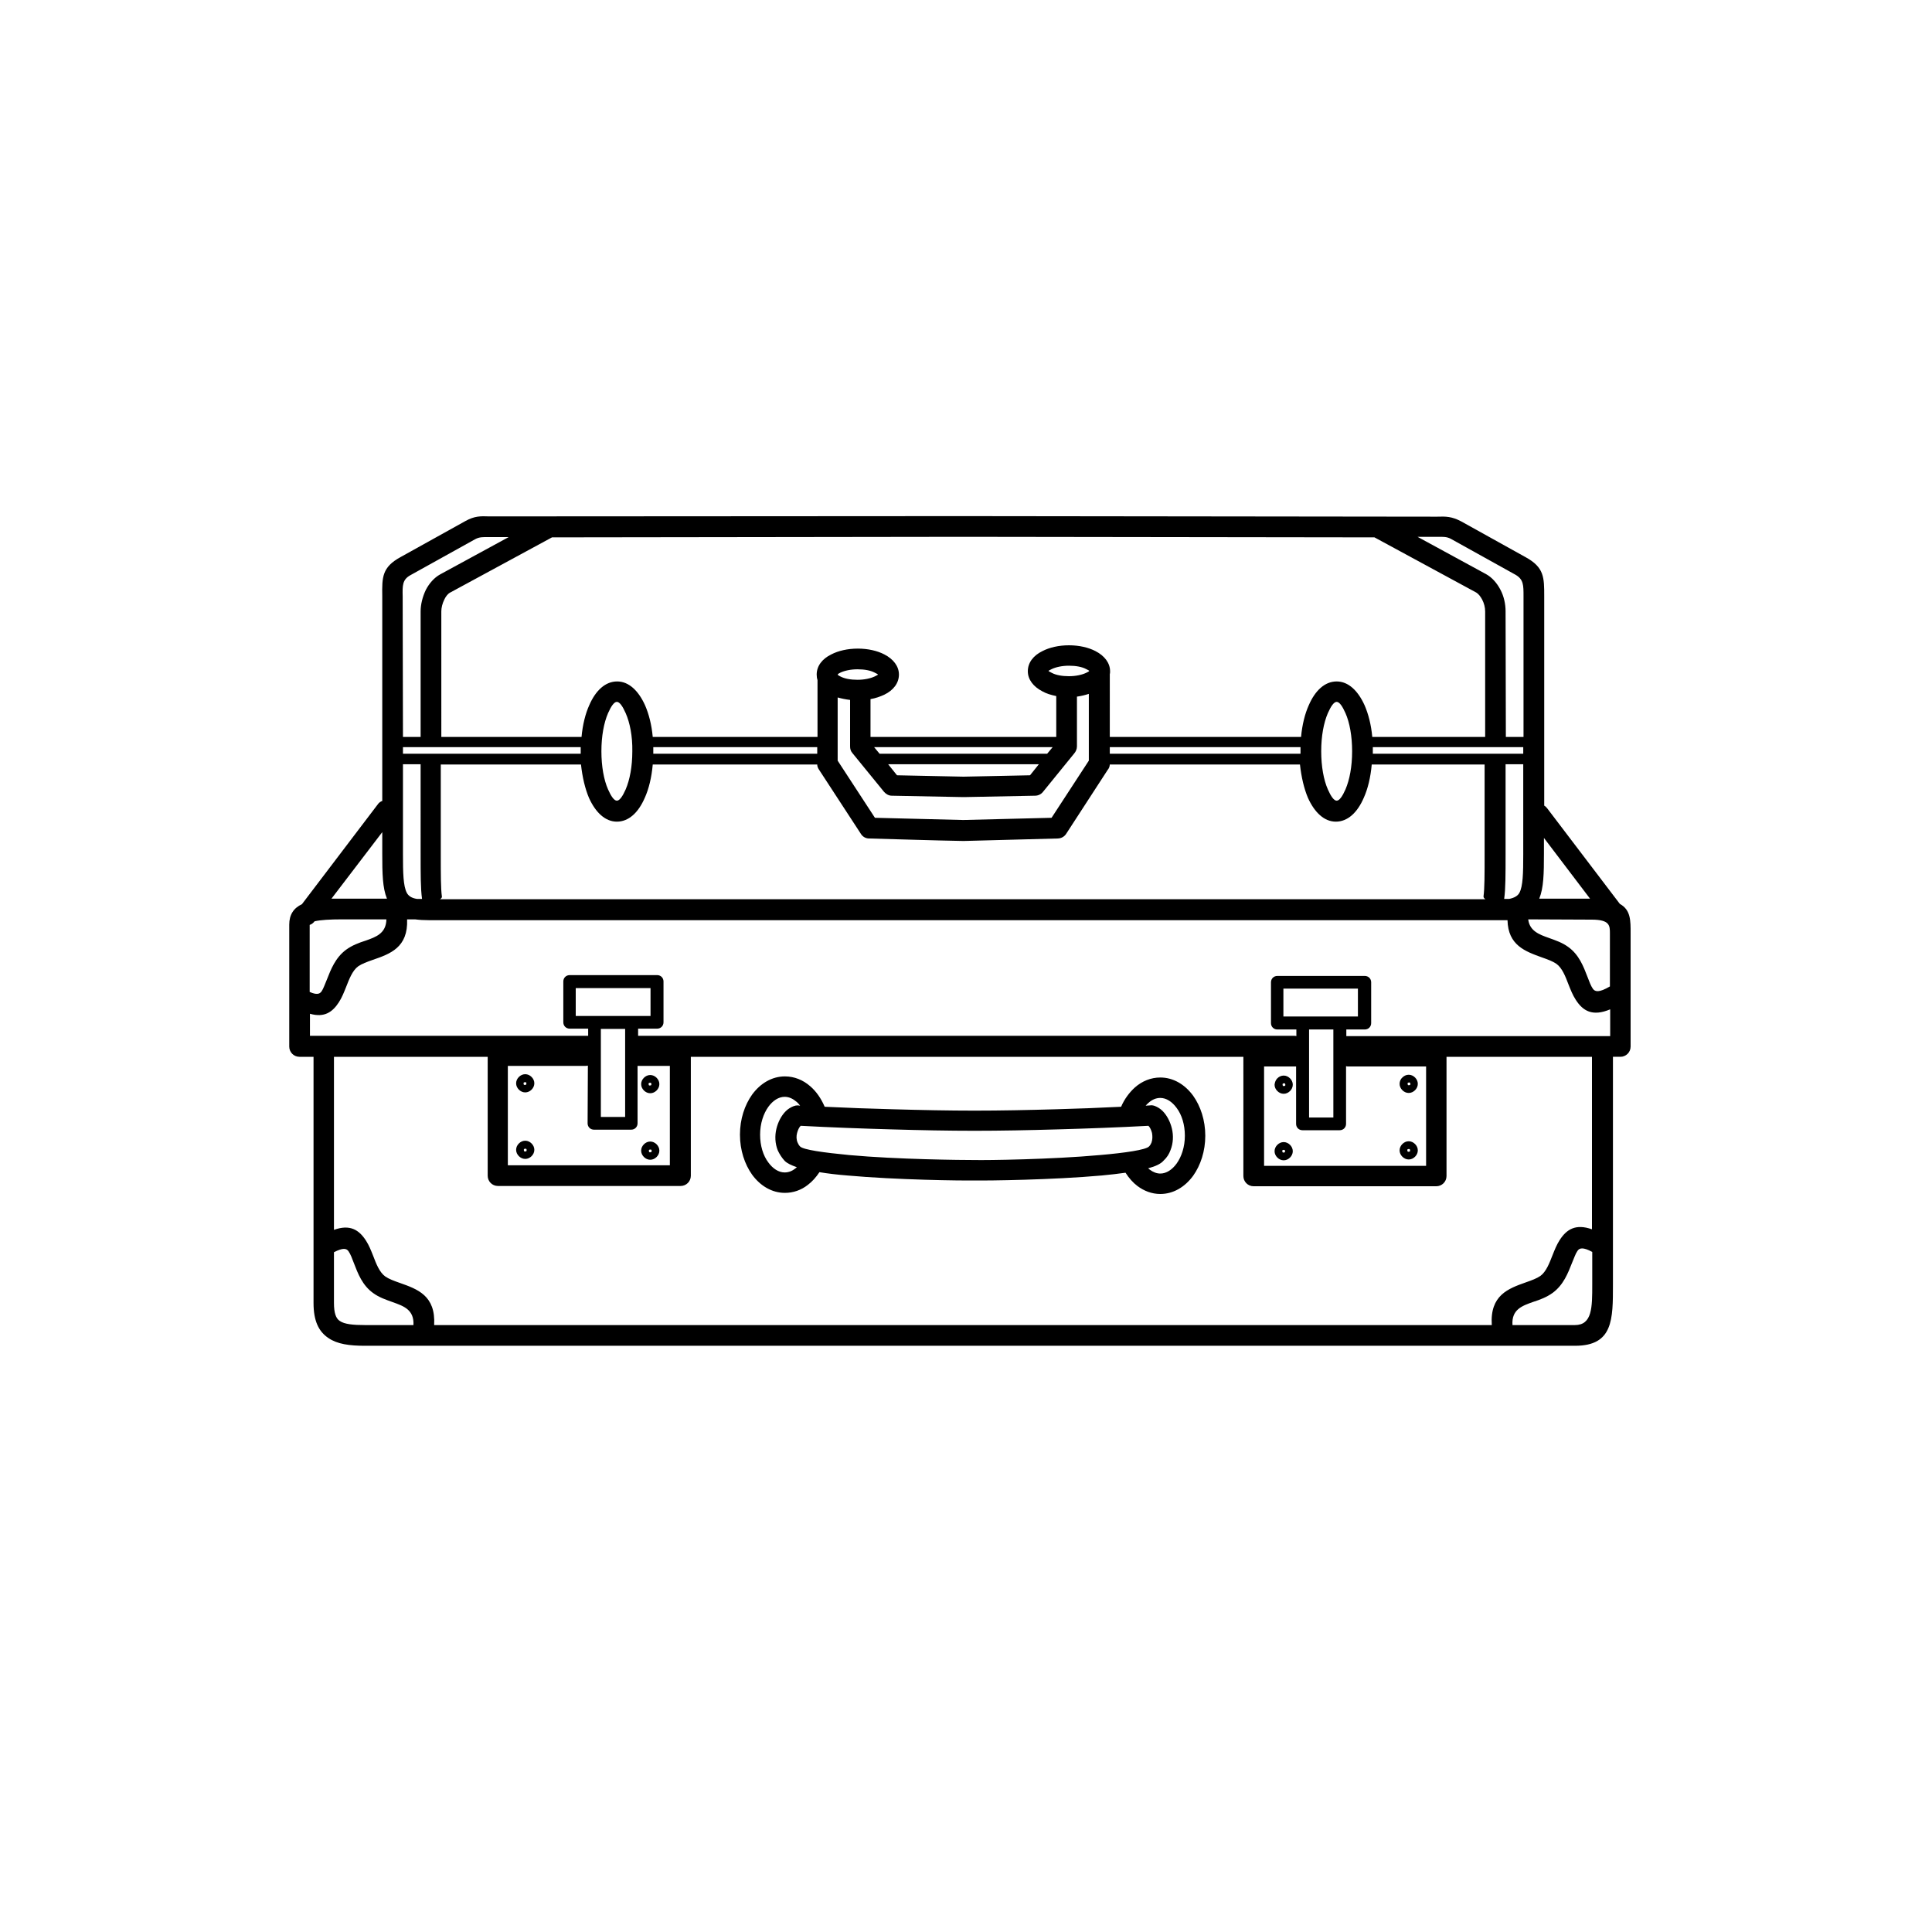 <?xml version="1.0" encoding="utf-8"?>
<!-- Generator: Adobe Illustrator 24.0.3, SVG Export Plug-In . SVG Version: 6.00 Build 0)  -->
<svg version="1.1" id="Layer_1" xmlns="http://www.w3.org/2000/svg" xmlns:xlink="http://www.w3.org/1999/xlink" x="0px" y="0px"
	 viewBox="0 0 700 700" style="enable-background:new 0 0 700 700;" xml:space="preserve">
<g>
	<path d="M492,358.2H465v10.1H492V358.2z M390.2,252.4v18c0,1-0.4,1.9-1,2.6l-11.3,13.9c-0.7,0.9-1.8,1.4-2.9,1.4l-25.7,0.5H349
		l-25.9-0.5c-1.1,0-2.1-0.6-2.8-1.4l-11.5-14.1c-0.6-0.7-0.8-1.5-0.8-2.4h0v-16.8c-1.6-0.2-3.1-0.5-4.5-0.9v22.9l13.5,20.7l32,0.8
		l32-0.8l13.5-20.7v-24.2C393.3,251.8,391.7,252.2,390.2,252.4L390.2,252.4z M315.4,253.3V267h67.3v-14.8c-1.9-0.4-3.6-0.9-5-1.7
		c-3.3-1.7-5.3-4.3-5.3-7.3c0-3.1,2-5.7,5.3-7.3c2.5-1.3,5.9-2.1,9.6-2.1c3.7,0,7.1,0.8,9.6,2.1c3.3,1.7,5.3,4.3,5.3,7.3
		c0,0.4,0,0.8-0.1,1.1V267h69.3c0.4-4.4,1.4-8.4,2.8-11.5c2.3-5.3,5.8-8.6,10.1-8.6c4.2,0,7.7,3.3,10.1,8.6
		c1.4,3.2,2.4,7.1,2.8,11.5h40.9v-45.5c0-1.4-0.4-3-1.1-4.3c-0.6-1.1-1.3-2-2.1-2.5l-36.9-20l-149-0.2l-149,0.2l-36.9,20
		c-0.8,0.4-1.6,1.4-2.1,2.5c-0.7,1.4-1.1,3-1.1,4.3V267h50.8c0.4-4.4,1.4-8.4,2.8-11.5c2.3-5.3,5.8-8.6,10.1-8.6
		c4.2,0,7.7,3.3,10.1,8.6c1.4,3.2,2.4,7.1,2.8,11.5h59.7v-20.6c-0.2-0.6-0.3-1.3-0.3-2c0-3.1,2-5.7,5.3-7.3c2.5-1.3,5.9-2.1,9.6-2.1
		s7.1,0.8,9.6,2.1c3.3,1.7,5.3,4.3,5.3,7.3c0,3.1-2,5.7-5.3,7.3C318.9,252.4,317.2,253,315.4,253.3L315.4,253.3z M316.7,270.7l2,2.4
		h60.7l2-2.4H316.7z M321.8,276.9l3.2,4l24.1,0.5l24.1-0.5l3.2-4H321.8L321.8,276.9z M136.9,291.4c0.4-0.6,1-1,1.6-1.2v-72.5
		c0-2.4,0-1.4,0-1.7c-0.1-6.9-0.1-10.5,6.7-14.2l23.4-13c3.4-1.9,5.6-1.8,8.6-1.7c0.3,0,0.6,0,1.7,0v0L349,187l170.1,0.2v0
		c1.1,0,1.4,0,1.7,0c3-0.1,5.2-0.1,8.6,1.7l23.4,13c6.7,3.7,6.7,7.3,6.7,14.2c0,0.3,0-0.8,0,1.7v74.1c0.4,0.2,0.8,0.6,1.1,1
		l26.3,34.6c4,2.2,3.9,6.1,3.9,10.7c0,1,0-2.3,0,0.8v40.2c0,2.1-1.7,3.7-3.7,3.7h-2.7v80.8c0,6.2,0-0.6,0,1.7
		c0,12.6,0.1,22.2-13.7,22.2H132.2c-5.6,0-10-0.6-13.2-2.8c-3.6-2.4-5.4-6.3-5.4-12.7v-89.2h-5.1c-2.1,0-3.7-1.7-3.7-3.7V335
		c0-3.6,1.6-6,4.6-7.4L136.9,291.4L136.9,291.4z M138.5,301.5l-18.4,24.1c1.2,0,2.4,0,3.8,0h16.3c-1.6-3.9-1.7-9.1-1.7-16.3
		L138.5,301.5L138.5,301.5z M114,333.8l-0.1,0.1c-0.5,0.6-1,1-1.7,1.2v24.3c2.5,1.1,3.6,0.8,4.3-0.2c0.7-1,1.2-2.6,1.9-4.2
		c1.5-3.8,3.1-8,7-10.9c2.2-1.6,4.6-2.5,7.1-3.3c3.7-1.3,7.4-2.6,7.5-7.7h-16C119.5,333.1,116.2,333.3,114,333.8L114,333.8z
		 M576.1,325.6l-16.7-22v5.7c0,7.2-0.1,12.4-1.7,16.3L576.1,325.6L576.1,325.6z M393.5,242.4c-1.5-0.8-3.7-1.2-6.2-1.2
		s-4.7,0.5-6.2,1.2c-0.8,0.4-1.2,0.6-1.2,0.7s0.5,0.3,1.2,0.7c1.5,0.8,3.7,1.2,6.2,1.2s4.7-0.5,6.2-1.2c0.6-0.3,1-0.5,1.1-0.6v-0.2
		C394.5,242.9,394.1,242.7,393.5,242.4z M316.9,243.7c-1.5-0.8-3.7-1.2-6.2-1.2c-2.5,0-4.7,0.5-6.2,1.2c-0.4,0.2-0.7,0.4-0.9,0.5
		v0.4c0.2,0.1,0.5,0.3,0.9,0.5c1.5,0.8,3.7,1.2,6.2,1.2c2.5,0,4.7-0.5,6.2-1.2c0.8-0.4,1.2-0.6,1.2-0.7S317.7,244.1,316.9,243.7
		L316.9,243.7z M402.1,270.7v2.4h69.1c0-0.3,0-0.6,0-0.9c0-0.5,0-1,0-1.5H402.1z M402.1,276.9c0,0.8-0.3,1.5-0.8,2.1l-15,23.1
		c-0.7,1.1-1.9,1.7-3.1,1.7l-34,0.9H349c-11.3-0.2-22.7-0.6-34.1-0.9c-1.3,0-2.4-0.7-3-1.7l-15.2-23.3c-0.4-0.6-0.6-1.2-0.6-1.8
		h-59.6c-0.4,4.6-1.4,8.8-2.9,12.1c-2.3,5.3-5.8,8.6-10.1,8.6c-4.2,0-7.7-3.3-10.1-8.6c-1.4-3.3-2.4-7.5-2.9-12.1h-50.8v32.5
		c0,7.4,0,12.4,0.4,15.3c0.1,0.4-0.3,0.8-0.7,1h378.8c-0.3-0.2-0.7-0.5-0.7-1c0.4-2.9,0.4-7.9,0.4-15.3v-32.5h-40.9
		c-0.4,4.6-1.4,8.8-2.9,12.1c-2.3,5.3-5.8,8.6-10.1,8.6c-4.2,0-7.7-3.3-10.1-8.6c-1.4-3.3-2.4-7.5-2.9-12.1H402.1L402.1,276.9z
		 M296.1,273.1v-2.4h-59.4c0,0.5,0,1,0,1.5c0,0.3,0,0.6,0,0.9H296.1L296.1,273.1z M210.4,273.1c0-0.3,0-0.6,0-0.9c0-0.5,0-1,0-1.5
		H146v2.4H210.4z M226.7,258.4c-1.1-2.5-2.2-4.1-3.2-4.1s-2.1,1.6-3.2,4.1c-1.5,3.5-2.4,8.3-2.4,13.8c0,5.5,0.9,10.4,2.4,13.8
		c1.1,2.5,2.2,4.1,3.2,4.1s2.1-1.6,3.2-4.1c1.5-3.5,2.4-8.3,2.4-13.8C229.2,266.7,228.2,261.8,226.7,258.4L226.7,258.4z
		 M497.4,270.7c0,0.5,0,1,0,1.5c0,0.3,0,0.6,0,0.9h54.5v-2.4H497.4z M487.5,258.4c-1.1-2.5-2.2-4.1-3.2-4.1s-2.1,1.6-3.2,4.1
		c-1.5,3.5-2.4,8.3-2.4,13.8c0,5.5,0.9,10.4,2.4,13.8c1.1,2.5,2.2,4.1,3.2,4.1s2.1-1.6,3.2-4.1c1.5-3.5,2.4-8.3,2.4-13.8
		C489.9,266.7,489,261.8,487.5,258.4L487.5,258.4z M152.4,276.9H146v32.5c0,6.9,0.1,11.6,1.4,14.1c0.6,1.1,1.7,1.9,3.7,2.2h1.8
		l0-0.1c-0.5-3.6-0.5-8.7-0.5-16.2L152.4,276.9L152.4,276.9z M551.9,276.9h-6.4v32.5c0,7.5,0,12.7-0.5,16.2l0,0.1h1.8
		c1.9-0.4,3.1-1.1,3.7-2.2c1.3-2.4,1.4-7.1,1.4-14.1L551.9,276.9z M146,267h6.4v-45.5c0-2.5,0.7-5.3,1.9-7.8c1.2-2.3,3-4.4,5.2-5.6
		l24.8-13.5l-5.5,0v0c-0.2,0-1.1,0-1.9,0c-1.8,0-3.2-0.1-4.8,0.8l-23.4,13c-2.9,1.6-2.9,3.7-2.8,7.7v0c0,1.4,0,0.4,0,1.7L146,267
		L146,267z M545.6,267h6.4v-49.3c0-1.3,0-0.3,0-1.7v0c0-4,0-6-2.8-7.7l-23.4-13c-1.6-0.9-3-0.8-4.8-0.8c-0.8,0-1.7,0-1.9,0v0l-5.5,0
		l24.8,13.5c2.2,1.2,4,3.3,5.2,5.6c1.3,2.4,1.9,5.3,1.9,7.8L545.6,267L545.6,267z M542.6,333.4H155.4c-1.9,0-3.5-0.1-5-0.3h-2.9
		c0.4,10.2-6.1,12.5-12.5,14.7c-2,0.7-3.9,1.4-5.2,2.3c-2.1,1.5-3.3,4.7-4.4,7.5c-0.8,2-1.5,3.8-2.6,5.5c-2.3,3.6-5.3,5.7-10.5,4.2
		v8h100.3c0.2,0,0.3,0,0.5,0v-2.6h-6.7c-1.3,0-2.3-1-2.3-2.3v-14.8c0-1.3,1-2.3,2.3-2.3h31.7c1.3,0,2.3,1,2.3,2.3v14.8
		c0,1.3-1,2.3-2.3,2.3h-6.9v2.6h237.8c0.2,0,0.5,0,0.7,0.1V373h-6.9c-1.3,0-2.3-1-2.3-2.3v-14.8c0-1.3,1-2.3,2.3-2.3h31.7
		c1.3,0,2.3,1,2.3,2.3v14.8c0,1.3-1,2.3-2.3,2.3h-6.7v2.4h95.6v-9.7c-6.4,2.7-9.9,0.6-12.5-3.5c-1.1-1.7-1.8-3.5-2.6-5.5
		c-1.1-2.9-2.3-6-4.4-7.5c-1.3-0.9-3.2-1.6-5.2-2.3c-6.1-2.2-12.3-4.4-12.5-13.5C545,333.4,543.8,333.4,542.6,333.4L542.6,333.4z
		 M289.9,400.6c-0.4-0.5-0.8-1-1.3-1.4c-1.3-1.1-2.7-1.8-4.3-1.8c-2.2,0-4.3,1.4-5.9,3.6c-1.8,2.5-3,6.1-3,10.1c0,4,1.1,7.6,3,10.1
		c1.6,2.2,3.7,3.6,5.9,3.6c1.4,0,2.7-0.5,3.8-1.4c0.2-0.1,0.4-0.3,0.6-0.5c-2-0.7-3.5-1.4-4.4-2.3c-1.1-1.2-1.9-2.5-2.5-3.8
		c-1-2.5-1.1-5.3-0.5-7.8c0.6-2.5,1.8-4.8,3.4-6.4c0.8-0.8,1.8-1.4,2.8-1.8c0.5-0.2,1-0.3,1.5-0.3L289.9,400.6L289.9,400.6z
		 M296.9,424.7c-1.2,1.8-2.6,3.4-4.2,4.6c-2.4,1.9-5.3,2.9-8.3,2.9c-4.7,0-8.9-2.5-11.9-6.6c-2.7-3.8-4.4-8.9-4.4-14.5
		c0-5.6,1.7-10.7,4.4-14.5c3-4.1,7.2-6.6,11.9-6.6c3.4,0,6.6,1.3,9.2,3.6c2.2,1.9,3.9,4.4,5.2,7.4c8.4,0.4,16.6,0.7,24.5,0.9
		c10.5,0.3,20.5,0.5,29.8,0.5c9.4,0,19.4-0.2,29.8-0.5c7.5-0.2,15.3-0.5,23.3-0.9c1.2-2.8,3-5.2,5-7c2.6-2.3,5.8-3.6,9.2-3.6
		c4.7,0,8.9,2.5,11.9,6.6c2.7,3.8,4.4,8.9,4.4,14.5c0,5.6-1.7,10.7-4.4,14.5c-3,4.1-7.2,6.6-11.9,6.6c-3.1,0-5.9-1.1-8.3-2.9
		c-1.6-1.2-3.1-2.9-4.3-4.8c-2.7,0.4-5.6,0.7-8.6,1c-17.8,1.6-41.3,1.9-46.1,1.8c-4.8,0.1-28.3-0.2-46.1-1.8
		C303.3,425.6,299.9,425.2,296.9,424.7L296.9,424.7z M416,423.3c0.2,0.2,0.4,0.3,0.6,0.5c1.2,0.9,2.5,1.4,3.8,1.4
		c2.2,0,4.3-1.4,5.9-3.6c1.8-2.5,3-6.1,3-10.1c0-4-1.1-7.6-3-10.1c-1.6-2.2-3.7-3.6-5.9-3.6c-1.5,0-3,0.6-4.3,1.8
		c-0.4,0.3-0.7,0.7-1,1l1.6-0.1c0.6-0.1,1.1,0,1.7,0.2c1,0.4,2,1,2.8,1.8c1.6,1.6,2.8,3.9,3.4,6.4c0.6,2.5,0.5,5.3-0.5,7.8
		c-0.5,1.4-1.3,2.7-2.5,3.8C420.6,421.7,418.6,422.6,416,423.3L416,423.3z M353.1,420.3c4.5,0.1,27.8-0.2,45.4-1.8
		c9.3-0.8,16.6-1.9,17.8-3.1c0.4-0.4,0.7-0.9,0.9-1.4c0.4-1.1,0.4-2.3,0.2-3.5c-0.3-1.1-0.7-2-1.3-2.6c-11.2,0.6-22.2,1-33,1.3
		c-10.5,0.3-20.5,0.5-30,0.5c-9.5,0-19.6-0.2-30-0.5c-10.7-0.3-21.8-0.7-33-1.3c-0.6,0.6-1,1.5-1.3,2.6c-0.3,1.1-0.3,2.4,0.2,3.5
		c0.2,0.5,0.5,1,0.9,1.4c1.2,1.2,8.5,2.2,17.8,3.1c17.6,1.6,40.8,1.8,45.4,1.8H353.1L353.1,420.3z M474.3,373v31.9h8.8V373H474.3z
		 M469.6,386.4c-0.1,0-0.1,0-0.2,0H458v36h58.7v-36h-28.2c-0.3,0-0.5,0-0.8-0.1v20.9c0,1.3-1,2.3-2.3,2.3h-13.5
		c-1.3,0-2.3-1-2.3-2.3L469.6,386.4z M465.2,392.5c-0.1,0-0.3,0.1-0.4,0.1l0,0c-0.1,0.1-0.1,0.2-0.1,0.4s0.1,0.3,0.1,0.4l0,0
		c0.1,0.1,0.2,0.1,0.4,0.1s0.3-0.1,0.4-0.1l0,0c0.1-0.1,0.1-0.2,0.1-0.4s-0.1-0.3-0.1-0.4l0,0C465.4,392.5,465.3,392.5,465.2,392.5z
		 M462.8,390.7L462.8,390.7c0.6-0.6,1.4-1,2.3-1c0.9,0,1.7,0.4,2.3,1l0,0c0.6,0.6,1,1.4,1,2.3c0,0.9-0.4,1.7-1,2.3l0,0
		c-0.6,0.6-1.4,1-2.3,1c-0.9,0-1.7-0.4-2.3-1l0,0c-0.6-0.6-1-1.4-1-2.3C461.9,392.1,462.2,391.3,462.8,390.7z M465.1,416.6
		c-0.1,0-0.3,0.1-0.4,0.1l0,0c-0.1,0.1-0.1,0.2-0.1,0.4s0.1,0.3,0.1,0.4l0,0c0.1,0.1,0.2,0.1,0.4,0.1s0.3-0.1,0.4-0.1l0,0
		c0.1-0.1,0.1-0.2,0.1-0.4s-0.1-0.3-0.1-0.4l0,0C465.4,416.7,465.3,416.6,465.1,416.6z M462.8,414.8L462.8,414.8
		c0.6-0.6,1.4-1,2.3-1c0.9,0,1.7,0.4,2.3,1l0,0c0.6,0.6,1,1.4,1,2.3c0,0.9-0.4,1.7-1,2.3l0,0c-0.6,0.6-1.4,1-2.3,1
		c-0.9,0-1.7-0.4-2.3-1l0,0c-0.6-0.6-1-1.4-1-2.3C461.8,416.2,462.2,415.4,462.8,414.8z M510.5,392.2c-0.1,0-0.3,0.1-0.4,0.1l0,0
		c-0.1,0.1-0.1,0.2-0.1,0.4s0.1,0.3,0.1,0.4l0,0c0.1,0.1,0.2,0.1,0.4,0.1s0.3-0.1,0.4-0.1l0,0c0.1-0.1,0.1-0.2,0.1-0.4
		s-0.1-0.3-0.1-0.4l0,0C510.7,392.2,510.6,392.2,510.5,392.2z M508.1,390.4L508.1,390.4c0.6-0.6,1.4-1,2.3-1c0.9,0,1.7,0.4,2.3,1
		l0,0c0.6,0.6,1,1.4,1,2.3c0,0.9-0.4,1.7-1,2.3l0,0c-0.6,0.6-1.4,1-2.3,1c-0.9,0-1.7-0.4-2.3-1l0,0c-0.6-0.6-1-1.4-1-2.3
		C507.1,391.8,507.5,390.9,508.1,390.4L508.1,390.4z M510.4,416.3c-0.1,0-0.3,0.1-0.4,0.1l0,0c-0.1,0.1-0.1,0.2-0.1,0.4
		s0.1,0.3,0.1,0.4l0,0c0.1,0.1,0.2,0.1,0.4,0.1s0.3-0.1,0.4-0.1l0,0c0.1-0.1,0.1-0.2,0.1-0.4s-0.1-0.3-0.1-0.4l0,0
		C510.7,416.3,510.6,416.3,510.4,416.3z M508.1,414.5L508.1,414.5c0.6-0.6,1.4-1,2.3-1c0.9,0,1.7,0.4,2.3,1l0,0c0.6,0.6,1,1.4,1,2.3
		c0,0.9-0.4,1.7-1,2.3l0,0c-0.6,0.6-1.4,1-2.3,1c-0.9,0-1.7-0.4-2.3-1l0,0c-0.6-0.6-1-1.4-1-2.3
		C507.1,415.9,507.5,415.1,508.1,414.5L508.1,414.5z M450.5,382.9H250.3v43.1c0,2.1-1.7,3.7-3.7,3.7h-66.2c-2.1,0-3.7-1.7-3.7-3.7
		v-43.1H121v62.7c5.8-2.1,9.1,0,11.6,3.9c1.1,1.7,1.8,3.5,2.6,5.5c1.1,2.9,2.3,6,4.4,7.5c1.3,0.9,3.2,1.6,5.2,2.3
		c6.5,2.3,13.1,4.6,12.5,15.3h383.2c-0.7-10.8,5.9-13.2,12.4-15.5c2-0.7,3.9-1.4,5.2-2.3c2.1-1.5,3.3-4.7,4.4-7.5
		c0.8-2,1.5-3.8,2.6-5.5c2.5-3.9,5.8-6,11.7-3.9v-62.5h-52.7v43.2c0,2.1-1.7,3.7-3.7,3.7h-66.2c-2.1,0-3.7-1.7-3.7-3.7L450.5,382.9
		L450.5,382.9z M217.7,372.8v31.9h8.8v-31.9H217.7z M235.7,358h-27.1v10.1h27.1V358z M213,386.1c-0.2,0-0.5,0.1-0.8,0.1h-28.2v36
		h58.7v-36h-11.5c-0.1,0-0.1,0-0.2,0V407c0,1.3-1,2.3-2.3,2.3h-13.5c-1.3,0-2.3-1-2.3-2.3L213,386.1L213,386.1z M235.6,389.5
		c0.9,0,1.7,0.4,2.3,1l0,0c0.6,0.6,1,1.4,1,2.3c0,0.9-0.4,1.7-1,2.3l0,0c-0.6,0.6-1.4,1-2.3,1c-0.9,0-1.7-0.4-2.3-1l0,0
		c-0.6-0.6-1-1.4-1-2.3c0-0.9,0.4-1.7,1-2.3l0,0C233.9,389.9,234.7,389.5,235.6,389.5z M235.9,392.4c-0.1-0.1-0.2-0.1-0.4-0.1
		s-0.3,0.1-0.4,0.1l0,0c-0.1,0.1-0.1,0.2-0.1,0.4s0.1,0.3,0.1,0.4l0,0c0.1,0.1,0.2,0.1,0.4,0.1s0.3-0.1,0.4-0.1l0,0
		c0.1-0.1,0.1-0.2,0.1-0.4S236,392.5,235.9,392.4L235.9,392.4z M235.6,413.6c0.9,0,1.7,0.4,2.3,1l0,0c0.6,0.6,1,1.4,1,2.3
		c0,0.9-0.4,1.7-1,2.3l0,0c-0.6,0.6-1.4,1-2.3,1c-0.9,0-1.7-0.4-2.3-1l0,0c-0.6-0.6-1-1.4-1-2.3c0-0.9,0.4-1.7,1-2.3l0,0
		C233.9,414,234.7,413.6,235.6,413.6z M236,416.6c-0.1-0.1-0.2-0.1-0.4-0.1s-0.3,0.1-0.4,0.1l0,0c-0.1,0.1-0.1,0.2-0.1,0.4
		s0.1,0.3,0.1,0.4l0,0c0.1,0.1,0.2,0.1,0.4,0.1s0.3-0.1,0.4-0.1l0,0c0.1-0.1,0.1-0.2,0.1-0.4S236.1,416.7,236,416.6L236,416.6z
		 M190.3,389.2c0.9,0,1.7,0.4,2.3,1l0,0c0.6,0.6,1,1.4,1,2.3c0,0.9-0.4,1.7-1,2.3l0,0c-0.6,0.6-1.4,1-2.3,1c-0.9,0-1.7-0.4-2.3-1
		l0,0c-0.6-0.6-1-1.4-1-2.3c0-0.9,0.4-1.7,1-2.3l0,0C188.6,389.6,189.4,389.2,190.3,389.2z M190.6,392.2c-0.1-0.1-0.2-0.1-0.4-0.1
		s-0.3,0.1-0.4,0.1l0,0c-0.1,0.1-0.1,0.2-0.1,0.4s0.1,0.3,0.1,0.4l0,0c0.1,0.1,0.2,0.1,0.4,0.1s0.3-0.1,0.4-0.1l0,0
		c0.1-0.1,0.1-0.2,0.1-0.4S190.8,392.3,190.6,392.2L190.6,392.2z M190.3,413.3c0.9,0,1.7,0.4,2.3,1l0,0c0.6,0.6,1,1.4,1,2.3
		c0,0.9-0.4,1.7-1,2.3l0,0c-0.6,0.6-1.4,1-2.3,1c-0.9,0-1.7-0.4-2.3-1l0,0c-0.6-0.6-1-1.4-1-2.3c0-0.9,0.4-1.7,1-2.3l0,0
		C188.6,413.7,189.4,413.3,190.3,413.3z M190.7,416.3c-0.1-0.1-0.2-0.1-0.4-0.1s-0.3,0.1-0.4,0.1l0,0c-0.1,0.1-0.1,0.2-0.1,0.4
		s0.1,0.3,0.1,0.4l0,0c0.1,0.1,0.2,0.1,0.4,0.1s0.3-0.1,0.4-0.1l0,0c0.1-0.1,0.1-0.2,0.1-0.4S190.8,416.4,190.7,416.3L190.7,416.3z
		 M553.7,333.1c0.5,4.2,4,5.5,7.4,6.7c2.5,0.9,4.9,1.7,7.1,3.3c3.9,2.8,5.5,7,7,10.9c0.6,1.6,1.2,3.2,1.9,4.2
		c0.8,1.2,2.3,1.5,6.2-0.8V339c0-2.6,0,0.8,0-0.8c0-2.8,0-5-6.6-5L553.7,333.1z M121,453.7v18.4c0,3.6,0.7,5.6,2.1,6.5
		c1.7,1.2,4.9,1.5,9.1,1.5h17.6c0.3-5.6-3.6-6.9-7.5-8.3c-2.5-0.9-4.9-1.7-7.1-3.3c-3.9-2.8-5.5-7-7-10.9c-0.6-1.6-1.2-3.2-1.9-4.2
		C125.6,452.3,124.3,452,121,453.7L121,453.7z M548,480.1h22.6c6.3,0,6.3-6.4,6.3-14.7c0-3.4,0,3.4,0-1.7v-10.1
		c-3.3-1.8-4.7-1.5-5.4-0.3c-0.7,1-1.2,2.6-1.9,4.2c-1.5,3.8-3.1,8-7,10.9c-2.2,1.6-4.6,2.5-7.1,3.3
		C551.6,473.1,547.6,474.4,548,480.1L548,480.1z"/>
</g>
</svg>
